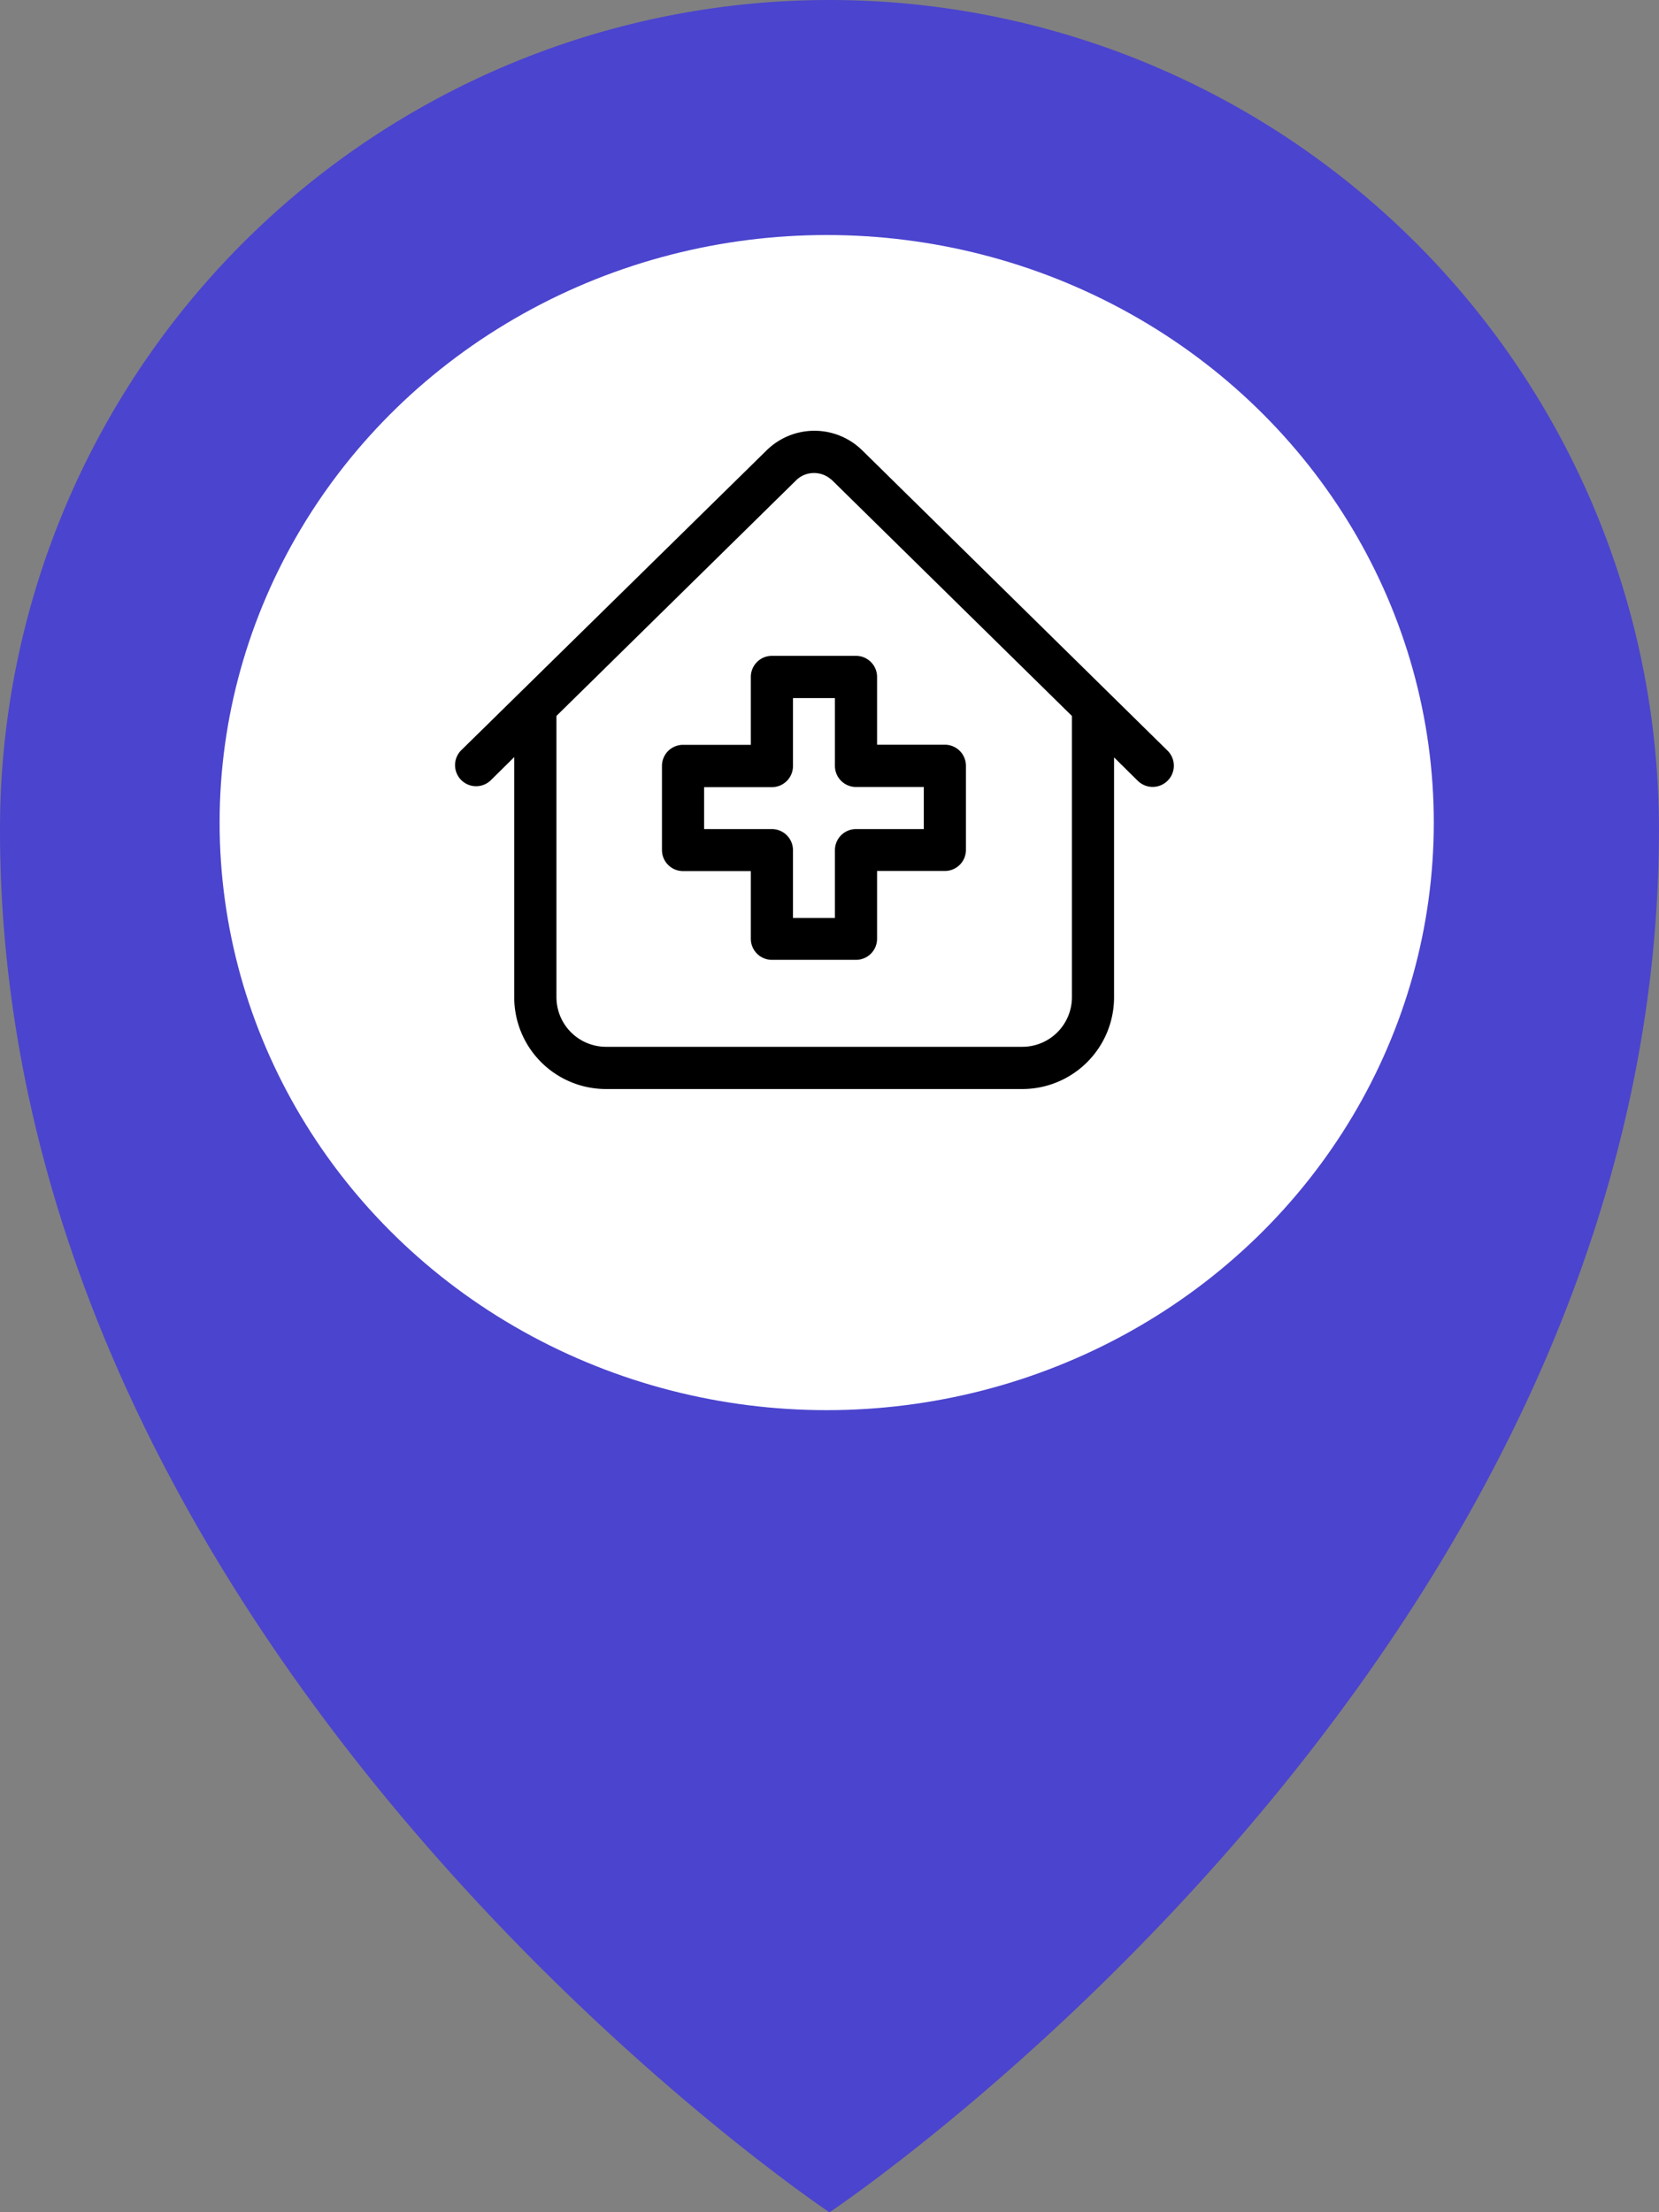 <svg xmlns="http://www.w3.org/2000/svg" width="42.357" height="56.476" viewBox="0 0 42.357 56.476">
  <rect x="0" y="0" width="42.357" height="56.476" fill="#808080" stroke="none"/>
  <g id="Grupo_3648" data-name="Grupo 3648" transform="translate(-151.393 -306)">
    <g id="Grupo_3053" data-name="Grupo 3053" transform="translate(-56 -127)">
      <g id="Grupo_3048" data-name="Grupo 3048" transform="translate(207.393 433)">
        <path id="Trazado_304" data-name="Trazado 304" d="M3467.572,422a21.176,21.176,0,0,0-21.178,21.179c0,21.179,21.178,35.3,21.178,35.3s21.178-14.118,21.178-35.3A21.179,21.179,0,0,0,3467.572,422Zm0,24.709a7.061,7.061,0,1,1,7.061-7.061A7.057,7.057,0,0,1,3467.572,446.71Z" transform="translate(-3446.394 -422)" fill="#4b44ce"/>
      </g>
      <ellipse id="Elipse_18" data-name="Elipse 18" cx="15.5" cy="15" rx="15.5" ry="15" transform="translate(213 439)" fill="#fff"/>
    </g>
    <g id="hospital" transform="translate(163 295.261)">
      <path id="Trazado_3749" data-name="Trazado 3749" d="M18.2,29.9l-7.8-7.671a1.74,1.74,0,0,0-2.427,0L.161,29.9a.538.538,0,0,0,.754.767l.607-.6V36.2a2.344,2.344,0,0,0,2.341,2.341H14.5A2.344,2.344,0,0,0,16.837,36.2V30.074l.607.6A.538.538,0,1,0,18.2,29.9ZM15.761,36.2A1.267,1.267,0,0,1,14.5,37.463H3.863A1.267,1.267,0,0,1,2.6,36.2V29.016L8.72,23a.648.648,0,0,1,.215-.14.661.661,0,0,1,.655.1A.648.648,0,0,1,9.639,23l6.122,6.017V36.2Z" transform="translate(0 0)"/>
      <path id="Trazado_3750" data-name="Trazado 3750" d="M149.924,182.518v1.731h-1.731a.538.538,0,0,0-.538.538v2.147a.538.538,0,0,0,.538.538h1.731V189.2a.538.538,0,0,0,.538.538h2.147a.538.538,0,0,0,.538-.538v-1.731h1.731a.538.538,0,0,0,.538-.538v-2.147a.538.538,0,0,0-.538-.538h-1.731v-1.731a.538.538,0,0,0-.538-.538h-2.147A.538.538,0,0,0,149.924,182.518ZM151,184.787v-1.731h1.071v1.731a.538.538,0,0,0,.538.538h1.731V186.4h-1.731a.538.538,0,0,0-.538.538v1.731H151v-1.731a.538.538,0,0,0-.538-.538h-1.731v-1.071h1.731A.538.538,0,0,0,151,184.787Z" transform="translate(-142.361 -154.495)"/>
    </g>
  </g>
</svg>
